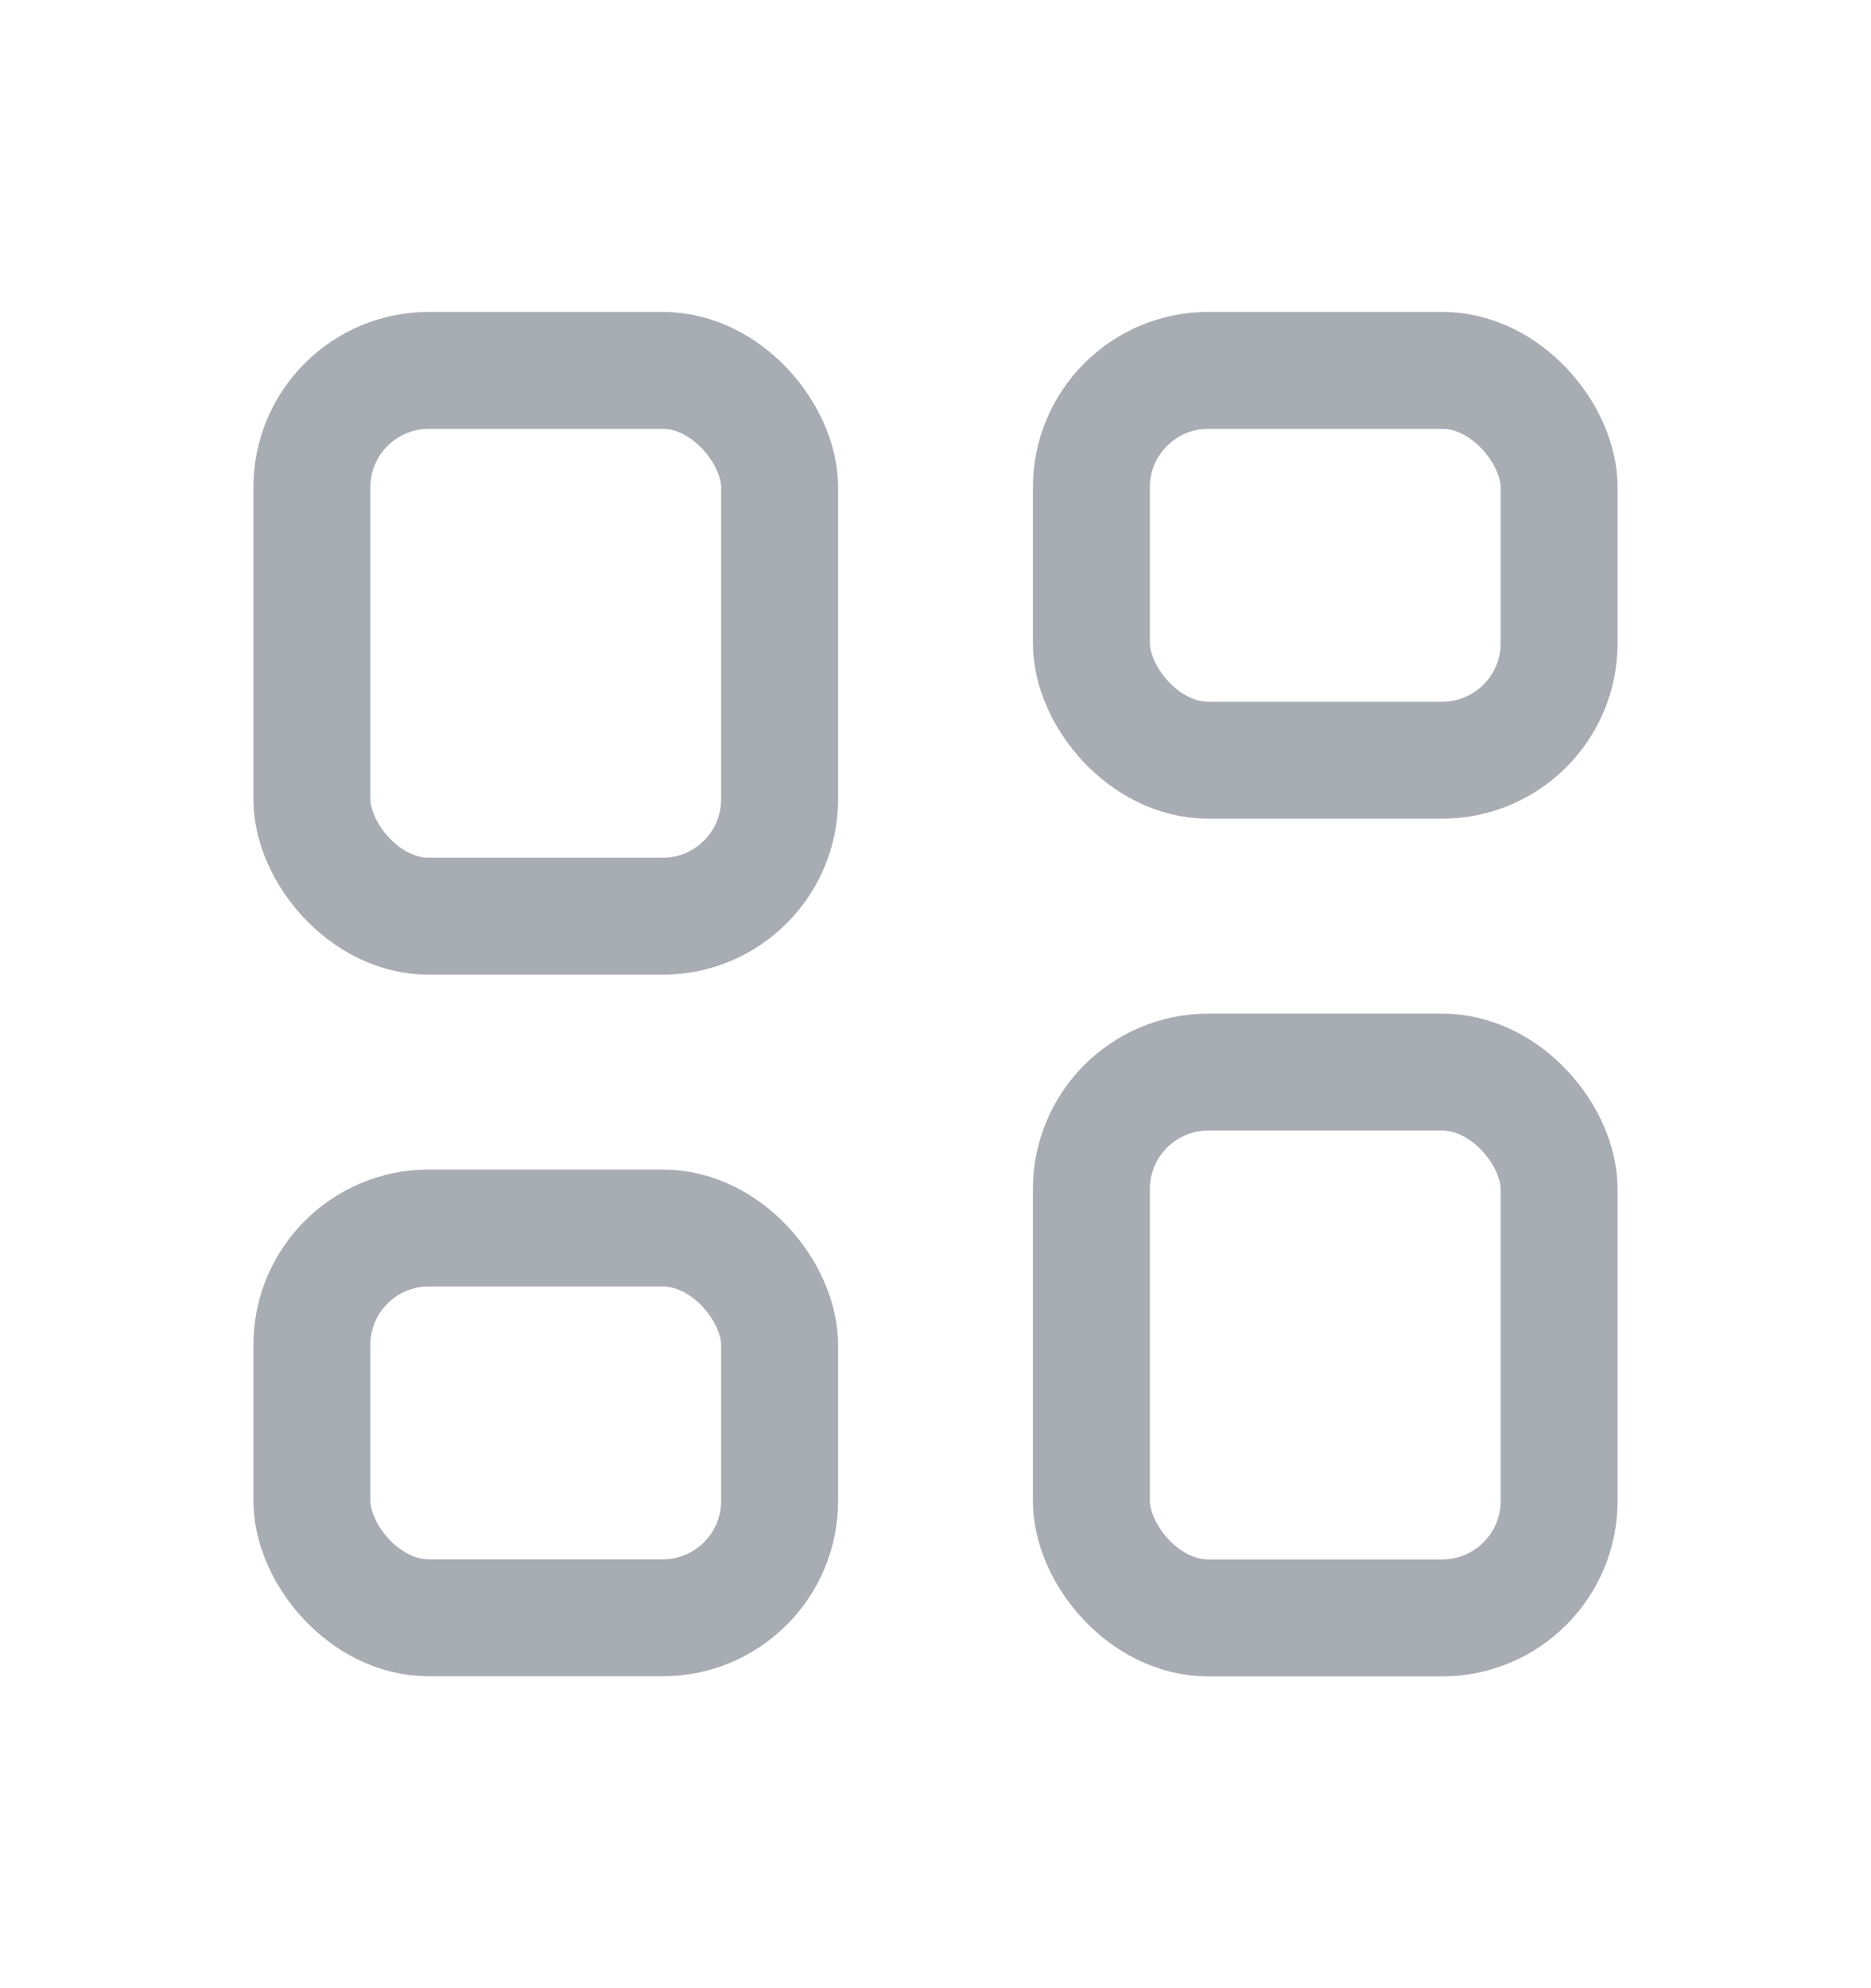 <svg width="16" height="17" viewBox="0 0 16 17" fill="none" xmlns="http://www.w3.org/2000/svg">
<rect x="2.667" y="3.167" width="4" height="4.667" rx="1" stroke="#535C69" stroke-opacity="0.5" stroke-linejoin="round"/>
<rect x="2.667" y="10.5" width="4" height="3.333" rx="1" stroke="#535C69" stroke-opacity="0.5" stroke-linejoin="round"/>
<rect x="9.333" y="3.167" width="4" height="3.333" rx="1" stroke="#535C69" stroke-opacity="0.5" stroke-linejoin="round"/>
<rect x="9.333" y="9.167" width="4" height="4.667" rx="1" stroke="#535C69" stroke-opacity="0.5" stroke-linejoin="round"/>
</svg>
